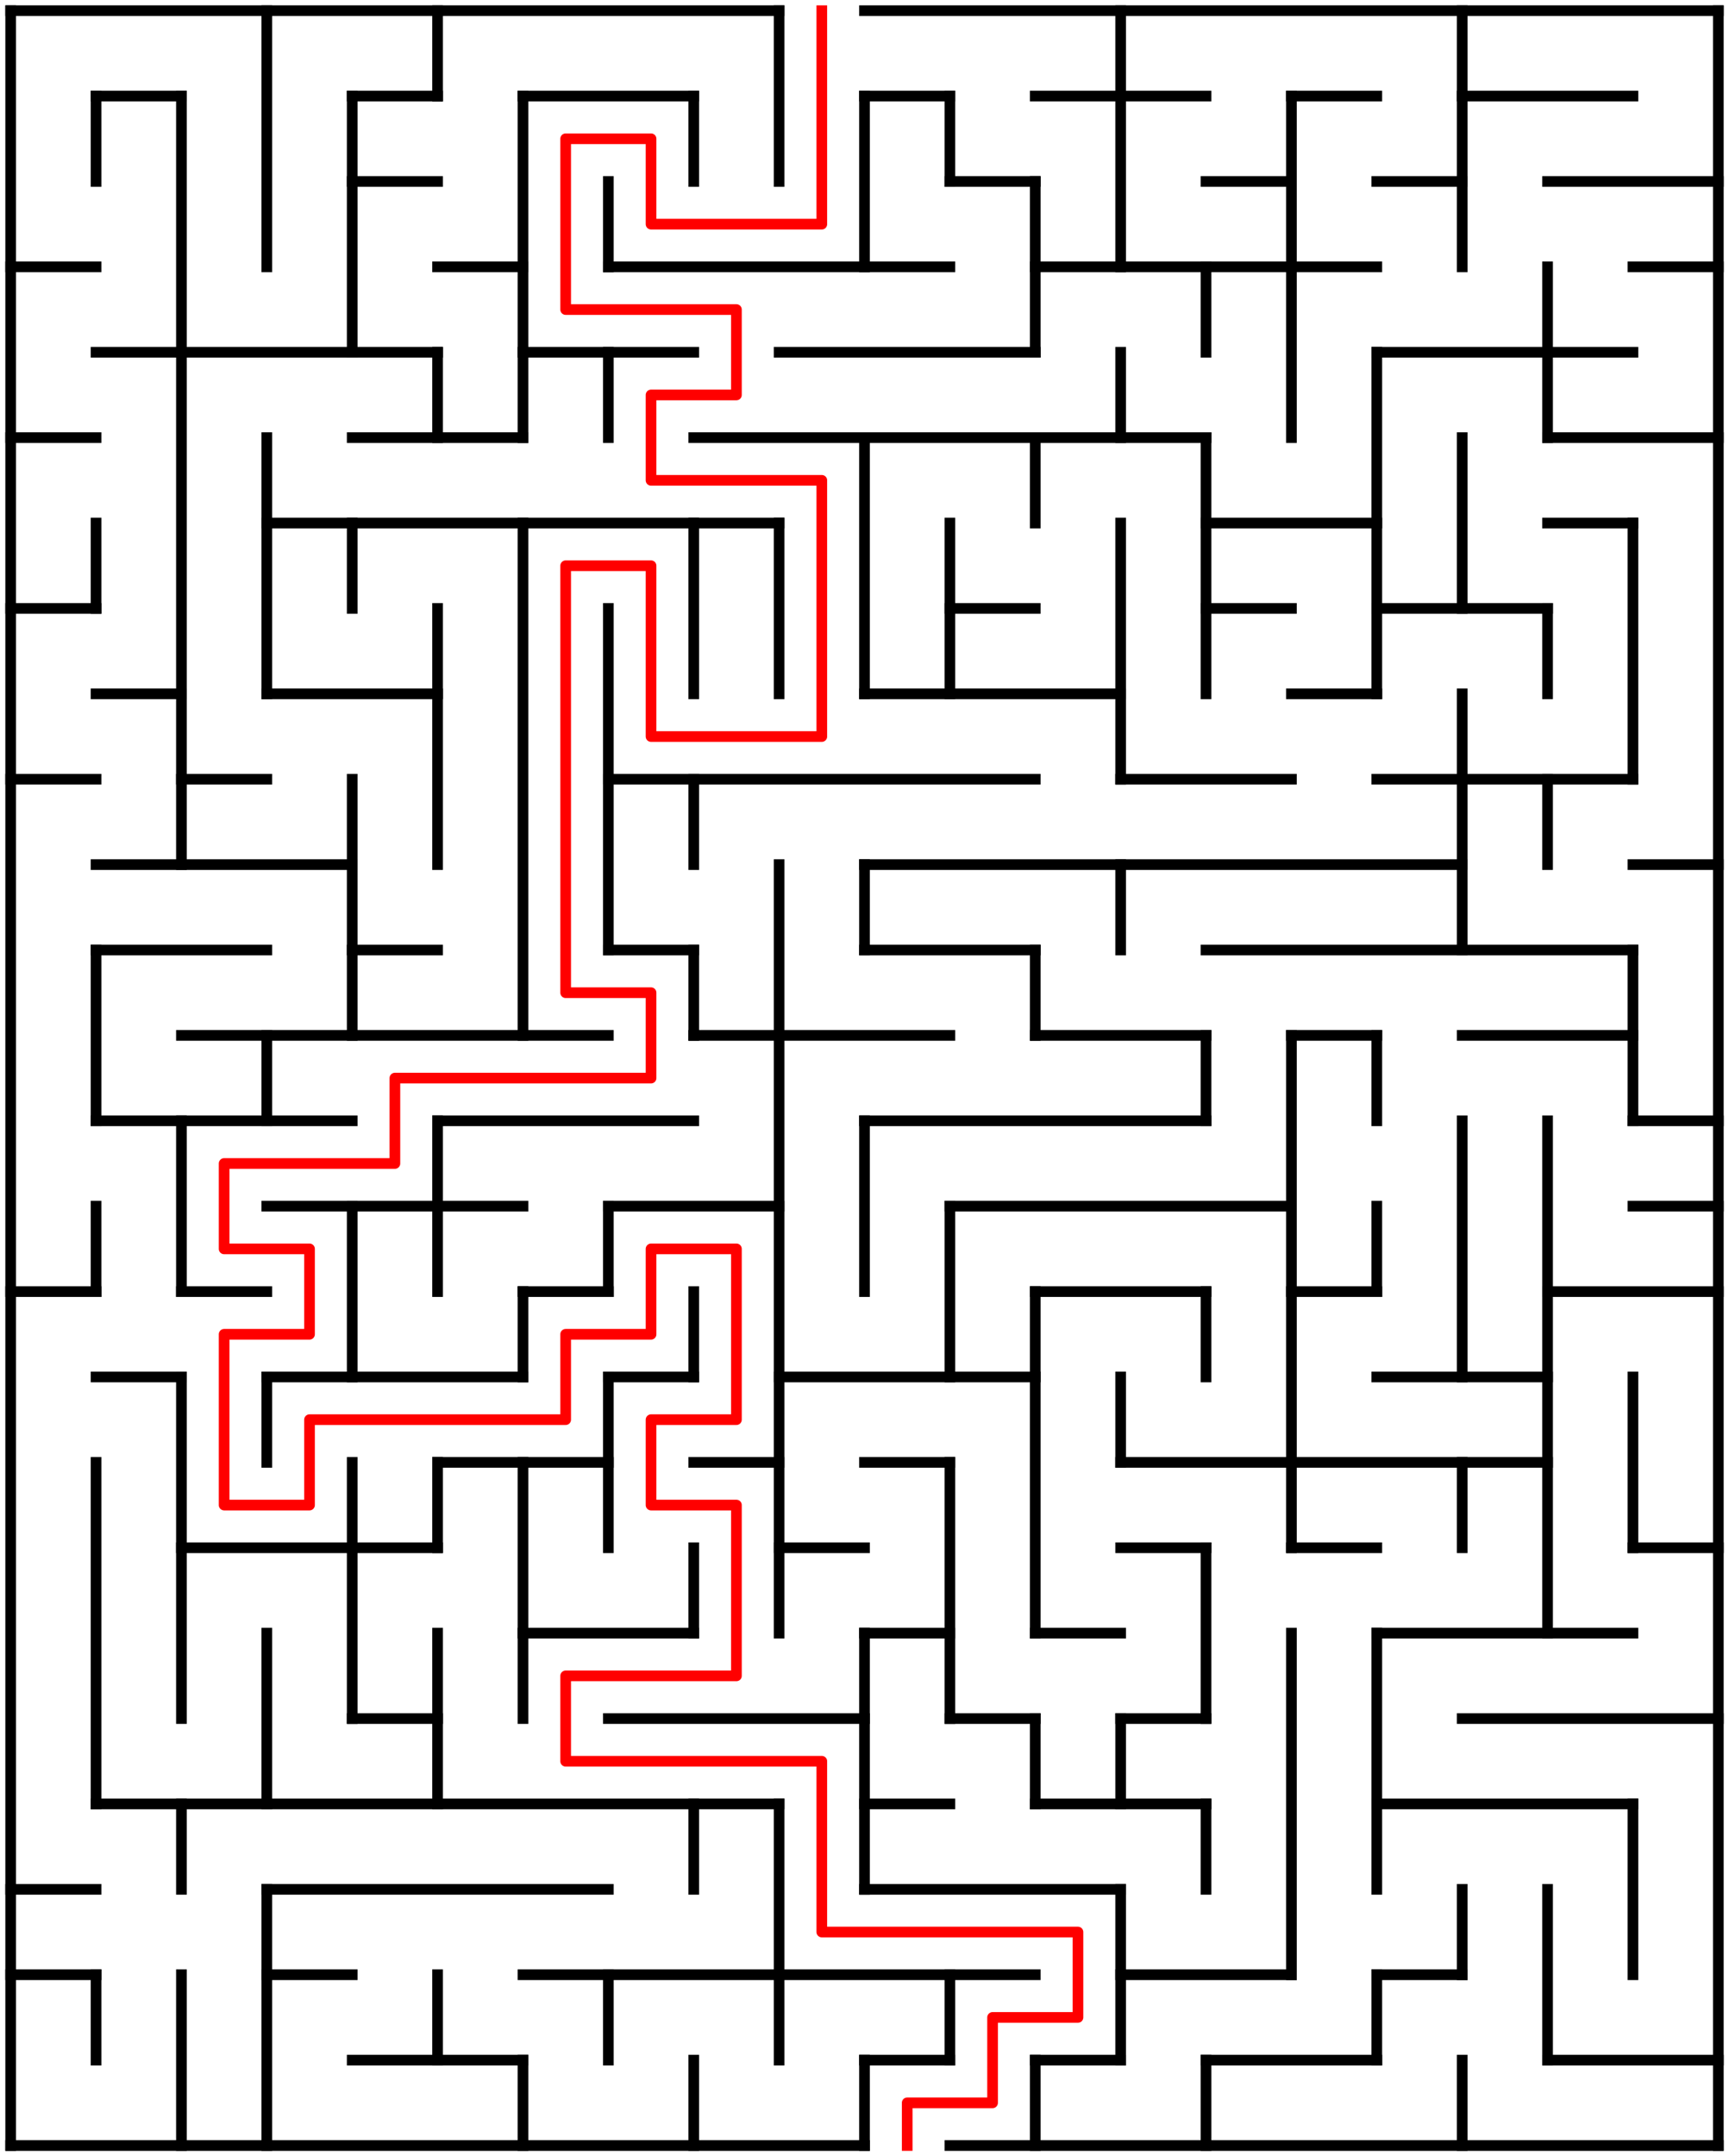 ﻿<?xml version="1.0" encoding="utf-8" standalone="no"?>
<!DOCTYPE svg PUBLIC "-//W3C//DTD SVG 1.1//EN" "http://www.w3.org/Graphics/SVG/1.1/DTD/svg11.dtd">
<svg width="324" height="404" version="1.1" xmlns="http://www.w3.org/2000/svg">
  <title>20 by 25 orthogonal maze</title>
  <g fill="none" stroke="#000000" stroke-width="2" stroke-linecap="square">
    <line x1="2" y1="2" x2="146" y2="2" />
    <line x1="162" y1="2" x2="322" y2="2" />
    <line x1="18" y1="18" x2="34" y2="18" />
    <line x1="66" y1="18" x2="82" y2="18" />
    <line x1="98" y1="18" x2="130" y2="18" />
    <line x1="162" y1="18" x2="178" y2="18" />
    <line x1="194" y1="18" x2="226" y2="18" />
    <line x1="242" y1="18" x2="258" y2="18" />
    <line x1="274" y1="18" x2="306" y2="18" />
    <line x1="66" y1="34" x2="82" y2="34" />
    <line x1="178" y1="34" x2="194" y2="34" />
    <line x1="226" y1="34" x2="242" y2="34" />
    <line x1="258" y1="34" x2="274" y2="34" />
    <line x1="290" y1="34" x2="322" y2="34" />
    <line x1="2" y1="50" x2="18" y2="50" />
    <line x1="82" y1="50" x2="98" y2="50" />
    <line x1="114" y1="50" x2="178" y2="50" />
    <line x1="194" y1="50" x2="258" y2="50" />
    <line x1="306" y1="50" x2="322" y2="50" />
    <line x1="18" y1="66" x2="82" y2="66" />
    <line x1="98" y1="66" x2="130" y2="66" />
    <line x1="146" y1="66" x2="194" y2="66" />
    <line x1="258" y1="66" x2="306" y2="66" />
    <line x1="2" y1="82" x2="18" y2="82" />
    <line x1="66" y1="82" x2="98" y2="82" />
    <line x1="130" y1="82" x2="226" y2="82" />
    <line x1="290" y1="82" x2="322" y2="82" />
    <line x1="50" y1="98" x2="146" y2="98" />
    <line x1="226" y1="98" x2="258" y2="98" />
    <line x1="290" y1="98" x2="306" y2="98" />
    <line x1="2" y1="114" x2="18" y2="114" />
    <line x1="178" y1="114" x2="194" y2="114" />
    <line x1="226" y1="114" x2="242" y2="114" />
    <line x1="258" y1="114" x2="290" y2="114" />
    <line x1="18" y1="130" x2="34" y2="130" />
    <line x1="50" y1="130" x2="82" y2="130" />
    <line x1="162" y1="130" x2="210" y2="130" />
    <line x1="242" y1="130" x2="258" y2="130" />
    <line x1="2" y1="146" x2="18" y2="146" />
    <line x1="34" y1="146" x2="50" y2="146" />
    <line x1="114" y1="146" x2="194" y2="146" />
    <line x1="210" y1="146" x2="242" y2="146" />
    <line x1="258" y1="146" x2="306" y2="146" />
    <line x1="18" y1="162" x2="66" y2="162" />
    <line x1="162" y1="162" x2="274" y2="162" />
    <line x1="306" y1="162" x2="322" y2="162" />
    <line x1="18" y1="178" x2="50" y2="178" />
    <line x1="66" y1="178" x2="82" y2="178" />
    <line x1="114" y1="178" x2="130" y2="178" />
    <line x1="162" y1="178" x2="194" y2="178" />
    <line x1="226" y1="178" x2="306" y2="178" />
    <line x1="34" y1="194" x2="114" y2="194" />
    <line x1="130" y1="194" x2="178" y2="194" />
    <line x1="194" y1="194" x2="226" y2="194" />
    <line x1="242" y1="194" x2="258" y2="194" />
    <line x1="274" y1="194" x2="306" y2="194" />
    <line x1="18" y1="210" x2="66" y2="210" />
    <line x1="82" y1="210" x2="130" y2="210" />
    <line x1="162" y1="210" x2="226" y2="210" />
    <line x1="306" y1="210" x2="322" y2="210" />
    <line x1="50" y1="226" x2="98" y2="226" />
    <line x1="114" y1="226" x2="146" y2="226" />
    <line x1="178" y1="226" x2="242" y2="226" />
    <line x1="306" y1="226" x2="322" y2="226" />
    <line x1="2" y1="242" x2="18" y2="242" />
    <line x1="34" y1="242" x2="50" y2="242" />
    <line x1="98" y1="242" x2="114" y2="242" />
    <line x1="194" y1="242" x2="226" y2="242" />
    <line x1="242" y1="242" x2="258" y2="242" />
    <line x1="290" y1="242" x2="322" y2="242" />
    <line x1="18" y1="258" x2="34" y2="258" />
    <line x1="50" y1="258" x2="98" y2="258" />
    <line x1="114" y1="258" x2="130" y2="258" />
    <line x1="146" y1="258" x2="194" y2="258" />
    <line x1="258" y1="258" x2="290" y2="258" />
    <line x1="82" y1="274" x2="114" y2="274" />
    <line x1="130" y1="274" x2="146" y2="274" />
    <line x1="162" y1="274" x2="178" y2="274" />
    <line x1="210" y1="274" x2="290" y2="274" />
    <line x1="34" y1="290" x2="82" y2="290" />
    <line x1="146" y1="290" x2="162" y2="290" />
    <line x1="210" y1="290" x2="226" y2="290" />
    <line x1="242" y1="290" x2="258" y2="290" />
    <line x1="306" y1="290" x2="322" y2="290" />
    <line x1="98" y1="306" x2="130" y2="306" />
    <line x1="162" y1="306" x2="178" y2="306" />
    <line x1="194" y1="306" x2="210" y2="306" />
    <line x1="258" y1="306" x2="306" y2="306" />
    <line x1="66" y1="322" x2="82" y2="322" />
    <line x1="114" y1="322" x2="162" y2="322" />
    <line x1="178" y1="322" x2="194" y2="322" />
    <line x1="210" y1="322" x2="226" y2="322" />
    <line x1="274" y1="322" x2="322" y2="322" />
    <line x1="18" y1="338" x2="146" y2="338" />
    <line x1="162" y1="338" x2="178" y2="338" />
    <line x1="194" y1="338" x2="226" y2="338" />
    <line x1="258" y1="338" x2="306" y2="338" />
    <line x1="2" y1="354" x2="18" y2="354" />
    <line x1="50" y1="354" x2="114" y2="354" />
    <line x1="162" y1="354" x2="210" y2="354" />
    <line x1="2" y1="370" x2="18" y2="370" />
    <line x1="50" y1="370" x2="66" y2="370" />
    <line x1="98" y1="370" x2="194" y2="370" />
    <line x1="210" y1="370" x2="242" y2="370" />
    <line x1="258" y1="370" x2="274" y2="370" />
    <line x1="66" y1="386" x2="98" y2="386" />
    <line x1="162" y1="386" x2="178" y2="386" />
    <line x1="194" y1="386" x2="210" y2="386" />
    <line x1="226" y1="386" x2="258" y2="386" />
    <line x1="290" y1="386" x2="322" y2="386" />
    <line x1="2" y1="402" x2="162" y2="402" />
    <line x1="178" y1="402" x2="322" y2="402" />
    <line x1="2" y1="2" x2="2" y2="402" />
    <line x1="18" y1="18" x2="18" y2="34" />
    <line x1="18" y1="98" x2="18" y2="114" />
    <line x1="18" y1="178" x2="18" y2="210" />
    <line x1="18" y1="226" x2="18" y2="242" />
    <line x1="18" y1="274" x2="18" y2="338" />
    <line x1="18" y1="370" x2="18" y2="386" />
    <line x1="34" y1="18" x2="34" y2="162" />
    <line x1="34" y1="210" x2="34" y2="242" />
    <line x1="34" y1="258" x2="34" y2="322" />
    <line x1="34" y1="338" x2="34" y2="354" />
    <line x1="34" y1="370" x2="34" y2="402" />
    <line x1="50" y1="2" x2="50" y2="50" />
    <line x1="50" y1="82" x2="50" y2="130" />
    <line x1="50" y1="194" x2="50" y2="210" />
    <line x1="50" y1="258" x2="50" y2="274" />
    <line x1="50" y1="306" x2="50" y2="338" />
    <line x1="50" y1="354" x2="50" y2="402" />
    <line x1="66" y1="18" x2="66" y2="66" />
    <line x1="66" y1="98" x2="66" y2="114" />
    <line x1="66" y1="146" x2="66" y2="194" />
    <line x1="66" y1="226" x2="66" y2="258" />
    <line x1="66" y1="274" x2="66" y2="322" />
    <line x1="82" y1="2" x2="82" y2="18" />
    <line x1="82" y1="66" x2="82" y2="82" />
    <line x1="82" y1="114" x2="82" y2="162" />
    <line x1="82" y1="210" x2="82" y2="242" />
    <line x1="82" y1="274" x2="82" y2="290" />
    <line x1="82" y1="306" x2="82" y2="338" />
    <line x1="82" y1="370" x2="82" y2="386" />
    <line x1="98" y1="18" x2="98" y2="82" />
    <line x1="98" y1="98" x2="98" y2="194" />
    <line x1="98" y1="242" x2="98" y2="258" />
    <line x1="98" y1="274" x2="98" y2="322" />
    <line x1="98" y1="386" x2="98" y2="402" />
    <line x1="114" y1="34" x2="114" y2="50" />
    <line x1="114" y1="66" x2="114" y2="82" />
    <line x1="114" y1="114" x2="114" y2="178" />
    <line x1="114" y1="226" x2="114" y2="242" />
    <line x1="114" y1="258" x2="114" y2="290" />
    <line x1="114" y1="370" x2="114" y2="386" />
    <line x1="130" y1="18" x2="130" y2="34" />
    <line x1="130" y1="98" x2="130" y2="130" />
    <line x1="130" y1="146" x2="130" y2="162" />
    <line x1="130" y1="178" x2="130" y2="194" />
    <line x1="130" y1="242" x2="130" y2="258" />
    <line x1="130" y1="290" x2="130" y2="306" />
    <line x1="130" y1="338" x2="130" y2="354" />
    <line x1="130" y1="386" x2="130" y2="402" />
    <line x1="146" y1="2" x2="146" y2="34" />
    <line x1="146" y1="98" x2="146" y2="130" />
    <line x1="146" y1="162" x2="146" y2="306" />
    <line x1="146" y1="338" x2="146" y2="386" />
    <line x1="162" y1="18" x2="162" y2="50" />
    <line x1="162" y1="82" x2="162" y2="130" />
    <line x1="162" y1="162" x2="162" y2="178" />
    <line x1="162" y1="210" x2="162" y2="242" />
    <line x1="162" y1="306" x2="162" y2="354" />
    <line x1="162" y1="386" x2="162" y2="402" />
    <line x1="178" y1="18" x2="178" y2="34" />
    <line x1="178" y1="98" x2="178" y2="130" />
    <line x1="178" y1="226" x2="178" y2="258" />
    <line x1="178" y1="274" x2="178" y2="322" />
    <line x1="178" y1="370" x2="178" y2="386" />
    <line x1="194" y1="34" x2="194" y2="66" />
    <line x1="194" y1="82" x2="194" y2="98" />
    <line x1="194" y1="178" x2="194" y2="194" />
    <line x1="194" y1="242" x2="194" y2="306" />
    <line x1="194" y1="322" x2="194" y2="338" />
    <line x1="194" y1="386" x2="194" y2="402" />
    <line x1="210" y1="2" x2="210" y2="50" />
    <line x1="210" y1="66" x2="210" y2="82" />
    <line x1="210" y1="98" x2="210" y2="146" />
    <line x1="210" y1="162" x2="210" y2="178" />
    <line x1="210" y1="258" x2="210" y2="274" />
    <line x1="210" y1="322" x2="210" y2="338" />
    <line x1="210" y1="354" x2="210" y2="386" />
    <line x1="226" y1="50" x2="226" y2="66" />
    <line x1="226" y1="82" x2="226" y2="130" />
    <line x1="226" y1="194" x2="226" y2="210" />
    <line x1="226" y1="242" x2="226" y2="258" />
    <line x1="226" y1="290" x2="226" y2="322" />
    <line x1="226" y1="338" x2="226" y2="354" />
    <line x1="226" y1="386" x2="226" y2="402" />
    <line x1="242" y1="18" x2="242" y2="82" />
    <line x1="242" y1="194" x2="242" y2="290" />
    <line x1="242" y1="306" x2="242" y2="370" />
    <line x1="258" y1="66" x2="258" y2="130" />
    <line x1="258" y1="194" x2="258" y2="210" />
    <line x1="258" y1="226" x2="258" y2="242" />
    <line x1="258" y1="306" x2="258" y2="354" />
    <line x1="258" y1="370" x2="258" y2="386" />
    <line x1="274" y1="2" x2="274" y2="50" />
    <line x1="274" y1="82" x2="274" y2="114" />
    <line x1="274" y1="130" x2="274" y2="178" />
    <line x1="274" y1="210" x2="274" y2="258" />
    <line x1="274" y1="274" x2="274" y2="290" />
    <line x1="274" y1="354" x2="274" y2="370" />
    <line x1="274" y1="386" x2="274" y2="402" />
    <line x1="290" y1="50" x2="290" y2="82" />
    <line x1="290" y1="114" x2="290" y2="130" />
    <line x1="290" y1="146" x2="290" y2="162" />
    <line x1="290" y1="210" x2="290" y2="306" />
    <line x1="290" y1="354" x2="290" y2="386" />
    <line x1="306" y1="98" x2="306" y2="146" />
    <line x1="306" y1="178" x2="306" y2="210" />
    <line x1="306" y1="258" x2="306" y2="290" />
    <line x1="306" y1="338" x2="306" y2="370" />
    <line x1="322" y1="2" x2="322" y2="402" />
  </g>
  <polyline fill="none" stroke="#ff0000" stroke-width="2" stroke-linecap="square" stroke-linejoin="round" points="154,2 154,42 122,42 122,26 106,26 106,58 138,58 138,74 122,74 122,90 154,90 154,138 122,138 122,106 106,106 106,186 122,186 122,202 74,202 74,218 42,218 42,234 58,234 58,250 42,250 42,282 58,282 58,266 106,266 106,250 122,250 122,234 138,234 138,266 122,266 122,282 138,282 138,314 106,314 106,330 154,330 154,362 202,362 202,378 186,378 186,394 170,394 170,402" />
  <type>Rectangular</type>
</svg>